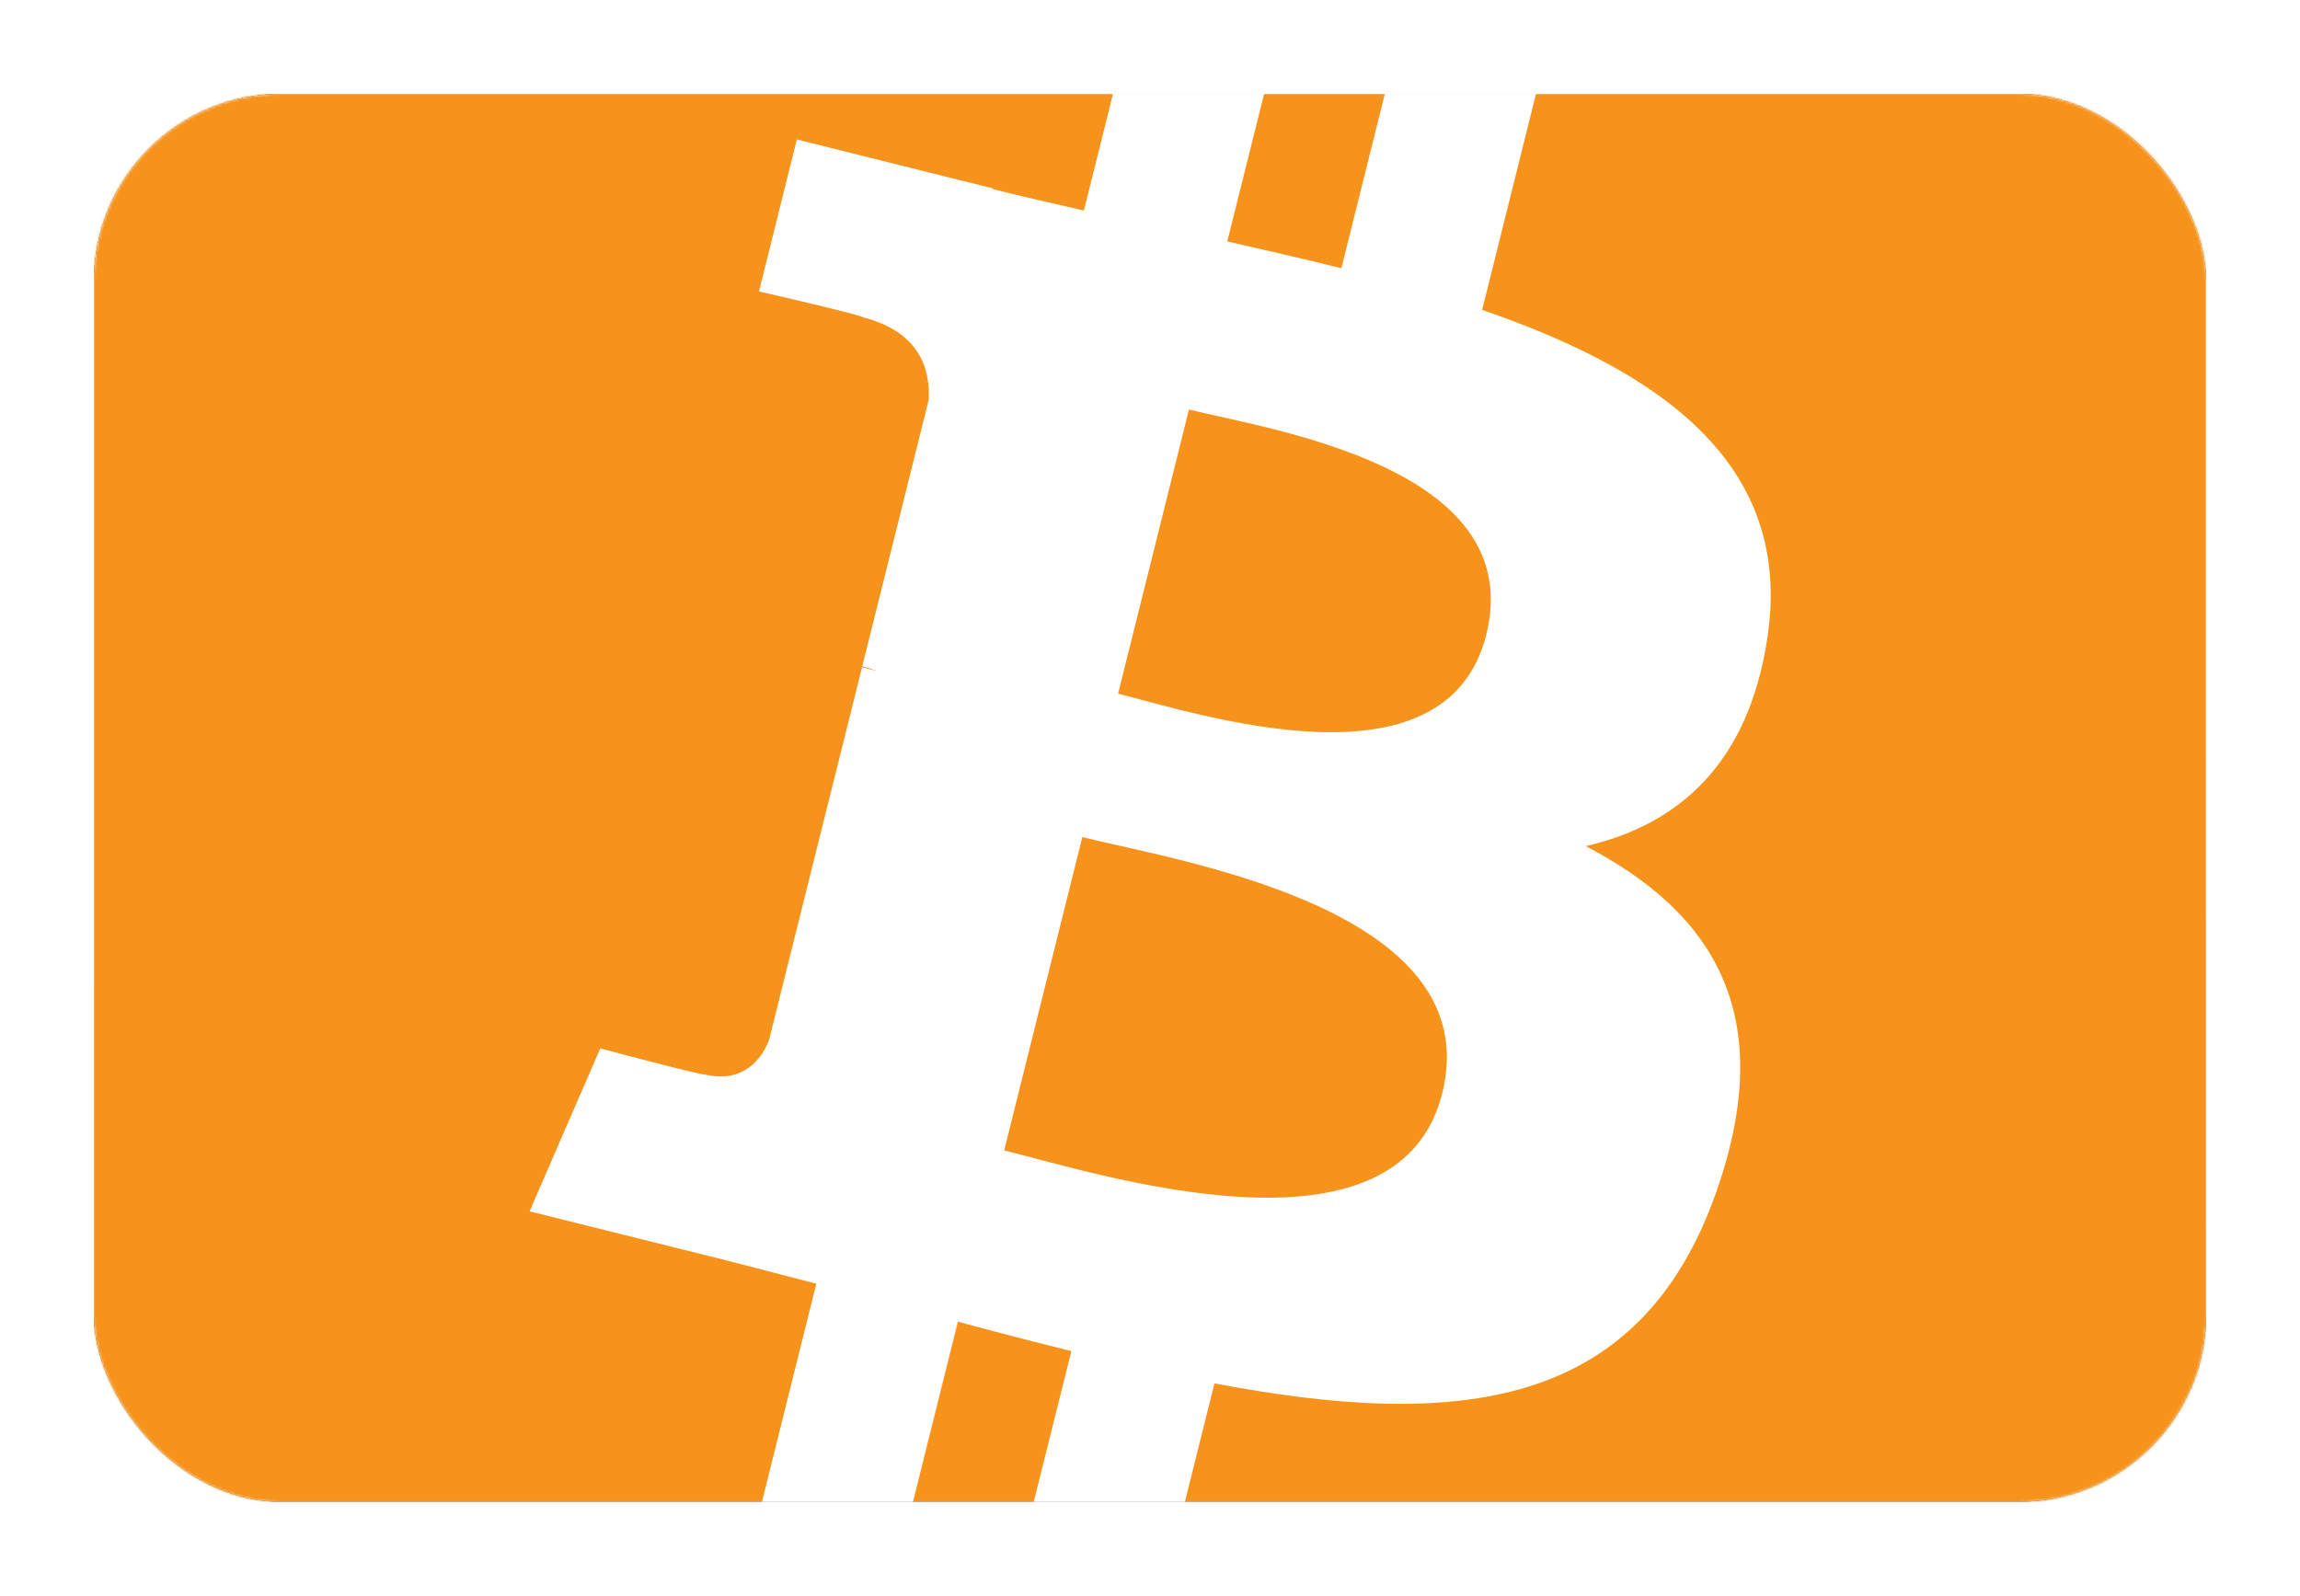 <?xml version="1.0" encoding="UTF-8"?>
<svg width="980px" height="680px" viewBox="0 0 980 680" version="1.1" xmlns="http://www.w3.org/2000/svg" xmlns:xlink="http://www.w3.org/1999/xlink">
    <title>WW Bitcoin alt2</title>
    <defs>
        <linearGradient x1="50%" y1="0%" x2="50%" y2="100%" id="linearGradient-1">
            <stop stop-color="#FFFFFF" offset="0%"></stop>
            <stop stop-color="#EDEDED" offset="100%"></stop>
        </linearGradient>
        <rect id="path-2" x="0" y="-2.84217094e-14" width="900" height="600" rx="80"></rect>
        <filter x="-6.7%" y="-10.0%" width="113.3%" height="120.0%" filterUnits="objectBoundingBox" id="filter-4">
            <feMorphology radius="2.5" operator="dilate" in="SourceAlpha" result="shadowSpreadOuter1"></feMorphology>
            <feOffset dx="0" dy="0" in="shadowSpreadOuter1" result="shadowOffsetOuter1"></feOffset>
            <feGaussianBlur stdDeviation="17.5" in="shadowOffsetOuter1" result="shadowBlurOuter1"></feGaussianBlur>
            <feColorMatrix values="0 0 0 0 0   0 0 0 0 0   0 0 0 0 0  0 0 0 0.5 0" type="matrix" in="shadowBlurOuter1"></feColorMatrix>
        </filter>
    </defs>
    <g id="WW-Bitcoin-alt2" stroke="none" stroke-width="1" fill="none" fill-rule="evenodd">
        <g transform="translate(40, 40)">
            <mask id="mask-3" fill="white">
                <use xlink:href="#path-2"></use>
            </mask>
            <g id="Rectangle">
                <use fill="black" fill-opacity="1" filter="url(#filter-4)" xlink:href="#path-2"></use>
                <use fill="url(#linearGradient-1)" fill-rule="evenodd" xlink:href="#path-2"></use>
            </g>
            <g id="Logo" mask="url(#mask-3)">
                <g transform="translate(0, -49.887)">
                    <rect id="Rectangle" fill="#F7931A" fill-rule="evenodd" x="0" y="49.887" width="900" height="600"></rect>
                    <path d="M713.099,281.413 C724.103,207.86 668.1,168.319 591.524,141.942 L616.364,42.304 L555.715,27.189 L531.531,124.201 C515.587,120.228 499.211,116.48 482.939,112.766 L507.295,15.115 L446.68,0 L421.823,99.603 C408.625,96.597 395.67,93.626 383.094,90.499 L383.163,90.188 L299.522,69.304 L283.388,134.082 C283.388,134.082 328.387,144.395 327.437,145.034 C352.001,151.166 356.44,167.421 355.697,180.307 L327.402,293.816 C329.095,294.248 331.289,294.87 333.707,295.837 C331.686,295.336 329.527,294.783 327.299,294.248 L287.637,453.256 C284.632,460.719 277.014,471.912 259.843,467.663 C260.448,468.544 215.76,456.659 215.76,456.659 L185.651,526.084 L264.576,545.759 C279.259,549.439 293.649,553.291 307.814,556.918 L282.714,657.696 L343.295,672.811 L368.152,573.104 C384.701,577.595 400.766,581.741 416.485,585.645 L391.714,684.885 L452.364,700 L477.463,599.413 C580.883,618.984 658.651,611.09 691.386,517.551 C717.763,442.235 690.073,398.791 635.659,370.461 C675.286,361.323 705.136,335.257 713.099,281.413 L713.099,281.413 Z M574.526,475.73 C555.784,551.045 428.974,510.33 387.862,500.121 L421.166,366.609 C462.279,376.87 594.115,397.184 574.526,475.73 Z M593.286,280.325 C576.185,348.834 470.64,314.027 436.402,305.493 L466.597,184.401 C500.835,192.935 611.096,208.862 593.286,280.325 L593.286,280.325 Z" id="Shape" fill="#FFFFFF" fill-rule="nonzero"></path>
                </g>
            </g>
        </g>
    </g>
</svg>